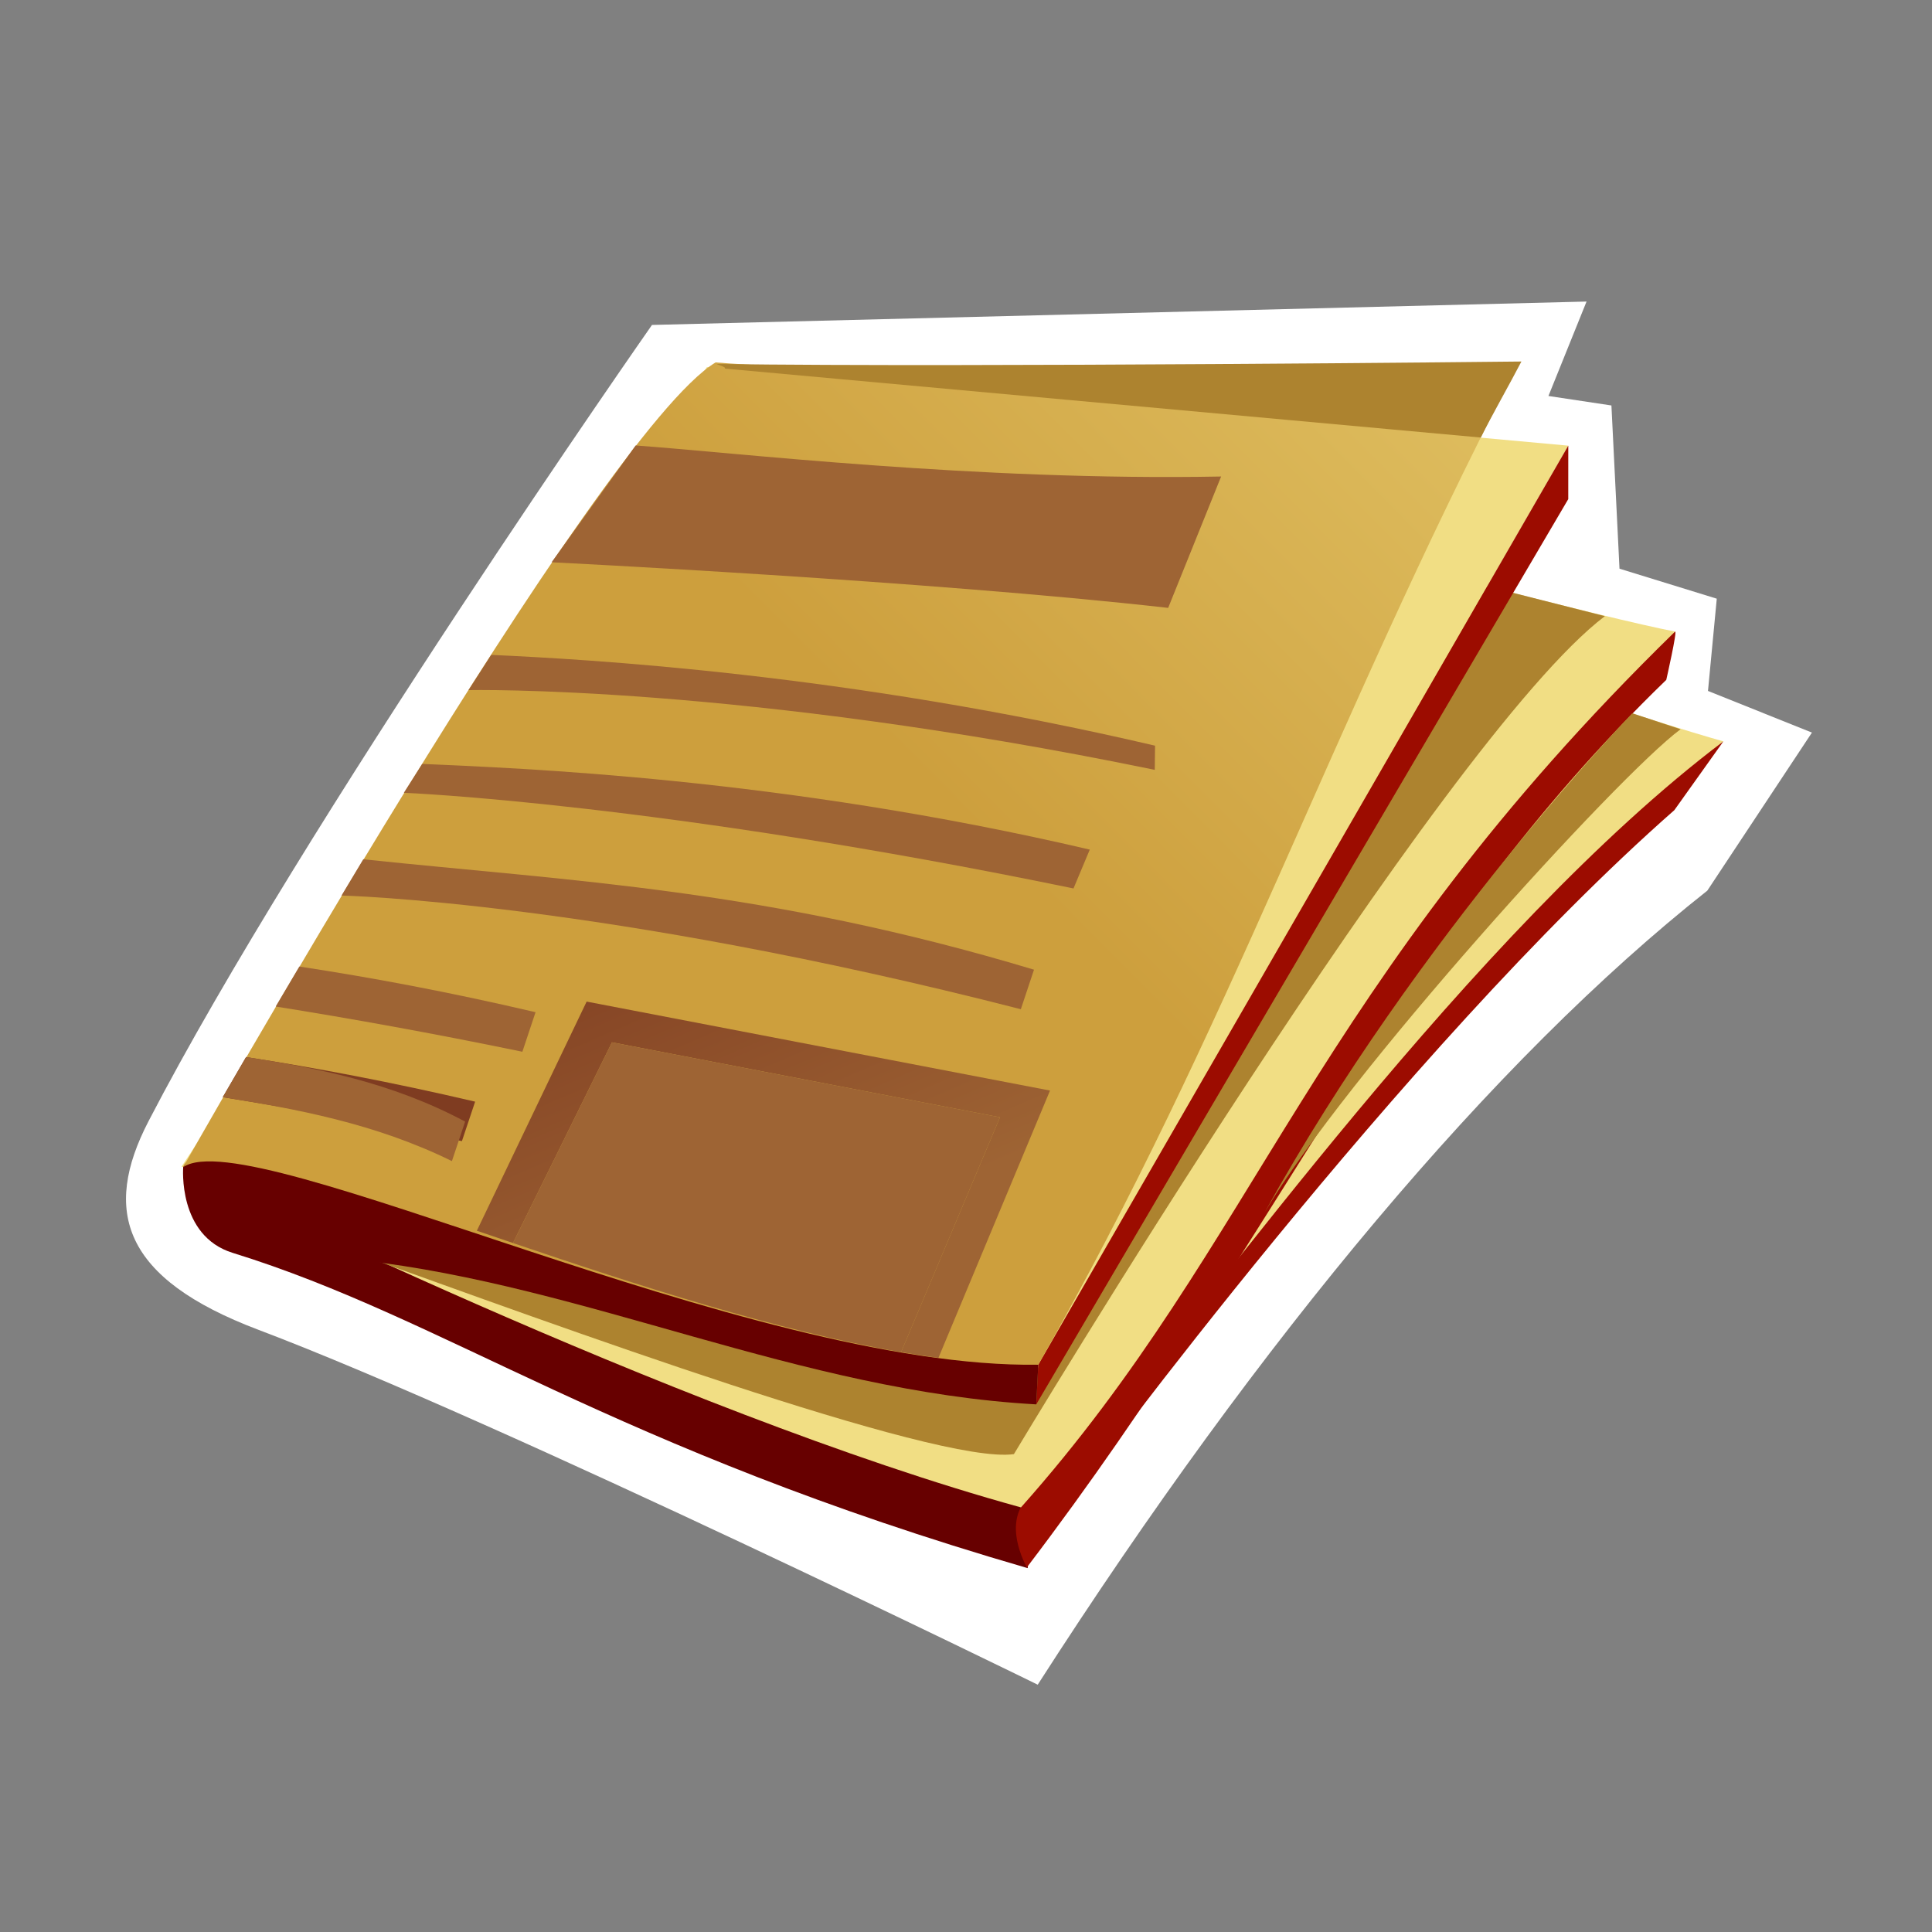 <?xml version="1.0" encoding="UTF-8"?>
<svg xmlns="http://www.w3.org/2000/svg" xmlns:xlink="http://www.w3.org/1999/xlink" contentScriptType="text/ecmascript" width="100" baseProfile="tiny" zoomAndPan="magnify" contentStyleType="text/css" viewBox="-3 -3 100 100" height="100" preserveAspectRatio="xMidYMid meet" version="1.1">
    <rect x="-3" y="-3" width="100" height="100" fill="#808080" stroke="none"/>
    <g>
        <rect x="-3" width="100" fill="none" y="-3" height="100"/>
        <g>
            <path fill="#ffffff" d="M 30.747 13.819 L 79.119 12.608 L 77.147 17.496 L 80.407 17.987 L 80.825 26.435 L 85.86 27.988 L 85.405 32.762 L 90.785 34.919 L 85.37 43.1 C 74.309 51.849 62.265 66.206 50.712 84.199 C 50.712 84.199 22.978 70.597 10.37 65.828 C 3.362 63.178 2.27 59.696 4.688 55.033 C 12.643 39.688 30.747 13.819 30.747 13.819 z "/>
            <g>
                <g>
                    <g>
                        <path fill="#f1de84" d="M 10.516 62.236 C 31.204 67.72 33.476 70.938 49.689 77.115 C 67.496 57.094 68.249 50.371 86.203 35.372 C 79.955 33.665 38.614 19.718 38.614 19.718 L 10.516 62.236 L 10.516 62.236 z "/>
                        <path fill="#670000" d="M 6.483 57.409 L 49.986 74.941 C 49.986 74.941 50.246 78.181 50.191 78.166 C 28.551 71.887 20.146 65.286 9.044 61.848 C 6.183 60.963 6.483 57.409 6.483 57.409 z "/>
                        <path fill="#9c0c00" d="M 83.702 29.691 C 67.566 39.69 66.428 52.873 50.01 74.748 C 48.955 76.15 50.192 78.166 50.143 78.137 C 63.553 60.522 69.387 45.6 83.246 32.19 C 83.246 32.19 83.833 29.608 83.702 29.691 z "/>
                        <path fill="#f1de84" d="M 6.96 57.682 C 6.96 57.682 31.799 70.059 49.845 75.023 C 62.199 61.138 64.84 48.102 83.702 29.69 C 76.683 28.344 34.524 16.877 34.524 16.877 L 6.96 57.682 z "/>
                    </g>
                    <path fill="#9c0c00" d="M 86.202 35.373 C 73.25 45.146 59.385 64.805 54.197 70.714 L 52.945 74.01 C 52.945 74.01 69.572 51.317 83.664 38.933 L 86.202 35.373 z "/>
                    <path fill="#ad832f" d="M 15.49 61.896 C 25.601 65.534 45.502 72.834 49.48 72.265 C 49.48 72.265 71.661 35.256 80.069 28.892 L 63.993 24.81 L 15.49 61.896 z "/>
                    <g>
                        <polyline fill="#f1de84" points="6.483,57.409 50.723,67.813 78.174,20.067 33.591,16.001 6.396,57.388      "/>
                        <polygon fill="#9c0c00" points="78.174,20.067 50.74,67.637 50.637,69.689 78.173,22.834      "/>
                        <path fill="#670000" d="M 6.483 57.409 C 7.961 53.43 50.74 67.637 50.74 67.637 L 50.636 69.69 C 38.362 69.008 27.365 63.545 15.671 62.229 C 14.776 62.126 6.285 59.027 6.483 57.409 z "/>
                    </g>
                    <linearGradient x1="54.188" gradientTransform="matrix(1.136 0 0 -1.136 35.795 146.932)" y1="140.773" x2="8.76" gradientUnits="userSpaceOnUse" y2="95.646" xlink:type="simple" xlink:actuate="onLoad" id="XMLID_4_" xlink:show="other">
                        <stop stop-color="#f1de84" offset="0"/>
                        <stop stop-color="#cd9f3d" offset="1"/>
                    </linearGradient>
                    <path fill="url(#XMLID_4_)" d="M 6.483 57.409 C 6.483 57.409 27.908 19.462 34.039 15.759 C 41.432 16.394 75.295 16.394 75.295 16.394 C 65.776 34.809 60.748 50.031 50.742 67.637 C 35.636 67.871 10.007 55.021 6.483 57.409 z "/>
                    <path fill="#ad832f" d="M 75.748 15.712 C 75.748 15.712 47.646 16.02 34.116 15.84 C 33.988 15.838 34.631 15.991 34.514 16.078 L 73.646 19.647 C 74.18 18.567 75.182 16.807 75.748 15.712 z "/>
                    <path fill="#ad832f" d="M 81.486 33.918 C 81.486 33.918 70.465 45.277 62.453 59.766 C 66.545 52.778 80.749 37.132 83.986 34.746 L 81.486 33.918 z "/>
                </g>
                <g>
                    <path fill="#9e6434" d="M 29.9 20.058 L 25.55 26.103 C 25.55 26.103 45.065 27.064 57.464 28.464 L 60.205 21.664 C 47.51 21.904 34.882 20.407 29.9 20.058 z "/>
                </g>
                <g>
                    <path fill="#9e6434" d="M 22.426 30.897 L 21.251 32.72 C 21.251 32.72 35.292 32.417 56.771 36.848 L 56.785 35.596 C 40.76 31.846 27.282 31.119 22.426 30.897 z "/>
                </g>
                <g>
                    <path fill="#9e6434" d="M 18.854 36.54 L 17.903 38.035 C 17.903 38.035 31.088 38.555 52.564 42.986 L 53.407 40.975 C 37.383 37.225 23.71 36.761 18.854 36.54 z "/>
                </g>
                <g>
                    <path fill="#9e6434" d="M 15.803 41.476 L 14.677 43.353 C 14.677 43.353 28.134 43.666 49.838 49.237 L 50.52 47.191 C 36.609 43.007 26.604 42.615 15.803 41.476 z "/>
                </g>
                <g>
                    <linearGradient x1="2.365" gradientTransform="matrix(1.136 0 0 -1.136 35.795 146.932)" y1="75.056" x2="-5.135" gradientUnits="userSpaceOnUse" y2="92.455" xlink:type="simple" xlink:actuate="onLoad" id="XMLID_5_" xlink:show="other">
                        <stop stop-color="#9e6434" offset="0"/>
                        <stop stop-color="#7f3c21" offset="1"/>
                    </linearGradient>
                    <path fill="url(#XMLID_5_)" d="M 27.364 48.842 L 21.681 60.703 C 22.295 60.912 22.92 61.125 23.553 61.339 L 28.675 50.951 L 48.76 54.83 L 43.641 66.986 C 44.295 67.099 44.939 67.197 45.573 67.284 L 51.349 53.447 L 27.364 48.842 z "/>
                    <path fill="#9e6434" d="M 48.76 54.83 L 28.674 50.951 L 23.552 61.339 C 29.943 63.507 37.183 65.871 43.64 66.987 L 48.76 54.83 z "/>
                </g>
                <g>
                    <path fill="#9e6434" d="M 24.72 49.391 C 20.202 48.334 16.167 47.586 12.494 47.028 C 12.068 47.745 11.662 48.432 11.27 49.098 C 15.111 49.71 19.385 50.477 24.038 51.438 L 24.72 49.391 z "/>
                    <linearGradient x1="47.753" gradientTransform="matrix(1.136 0 0 -1.136 35.795 146.932)" y1="147.21" x2="2.458" gradientUnits="userSpaceOnUse" y2="102.215" xlink:type="simple" xlink:actuate="onLoad" id="XMLID_6_" xlink:show="other">
                        <stop stop-color="#9e6434" offset="0"/>
                        <stop stop-color="#7f3c21" offset="1"/>
                    </linearGradient>
                    <path fill="url(#XMLID_6_)" d="M 21.593 54.021 C 17.227 53.0 13.312 52.265 9.737 51.713 C 9.296 52.469 8.891 53.168 8.53 53.79 C 12.271 54.391 16.409 55.138 20.909 56.064 L 21.593 54.021 z "/>
                    <path fill="#9e6434" d="M 21.075 55.053 C 17.227 52.999 13.311 52.265 9.737 51.713 C 9.296 52.469 8.891 53.168 8.53 53.79 C 12.271 54.391 16.409 55.138 20.391 57.099 L 21.075 55.053 z "/>
                </g>
            </g>
        </g>
    </g>
</svg>
